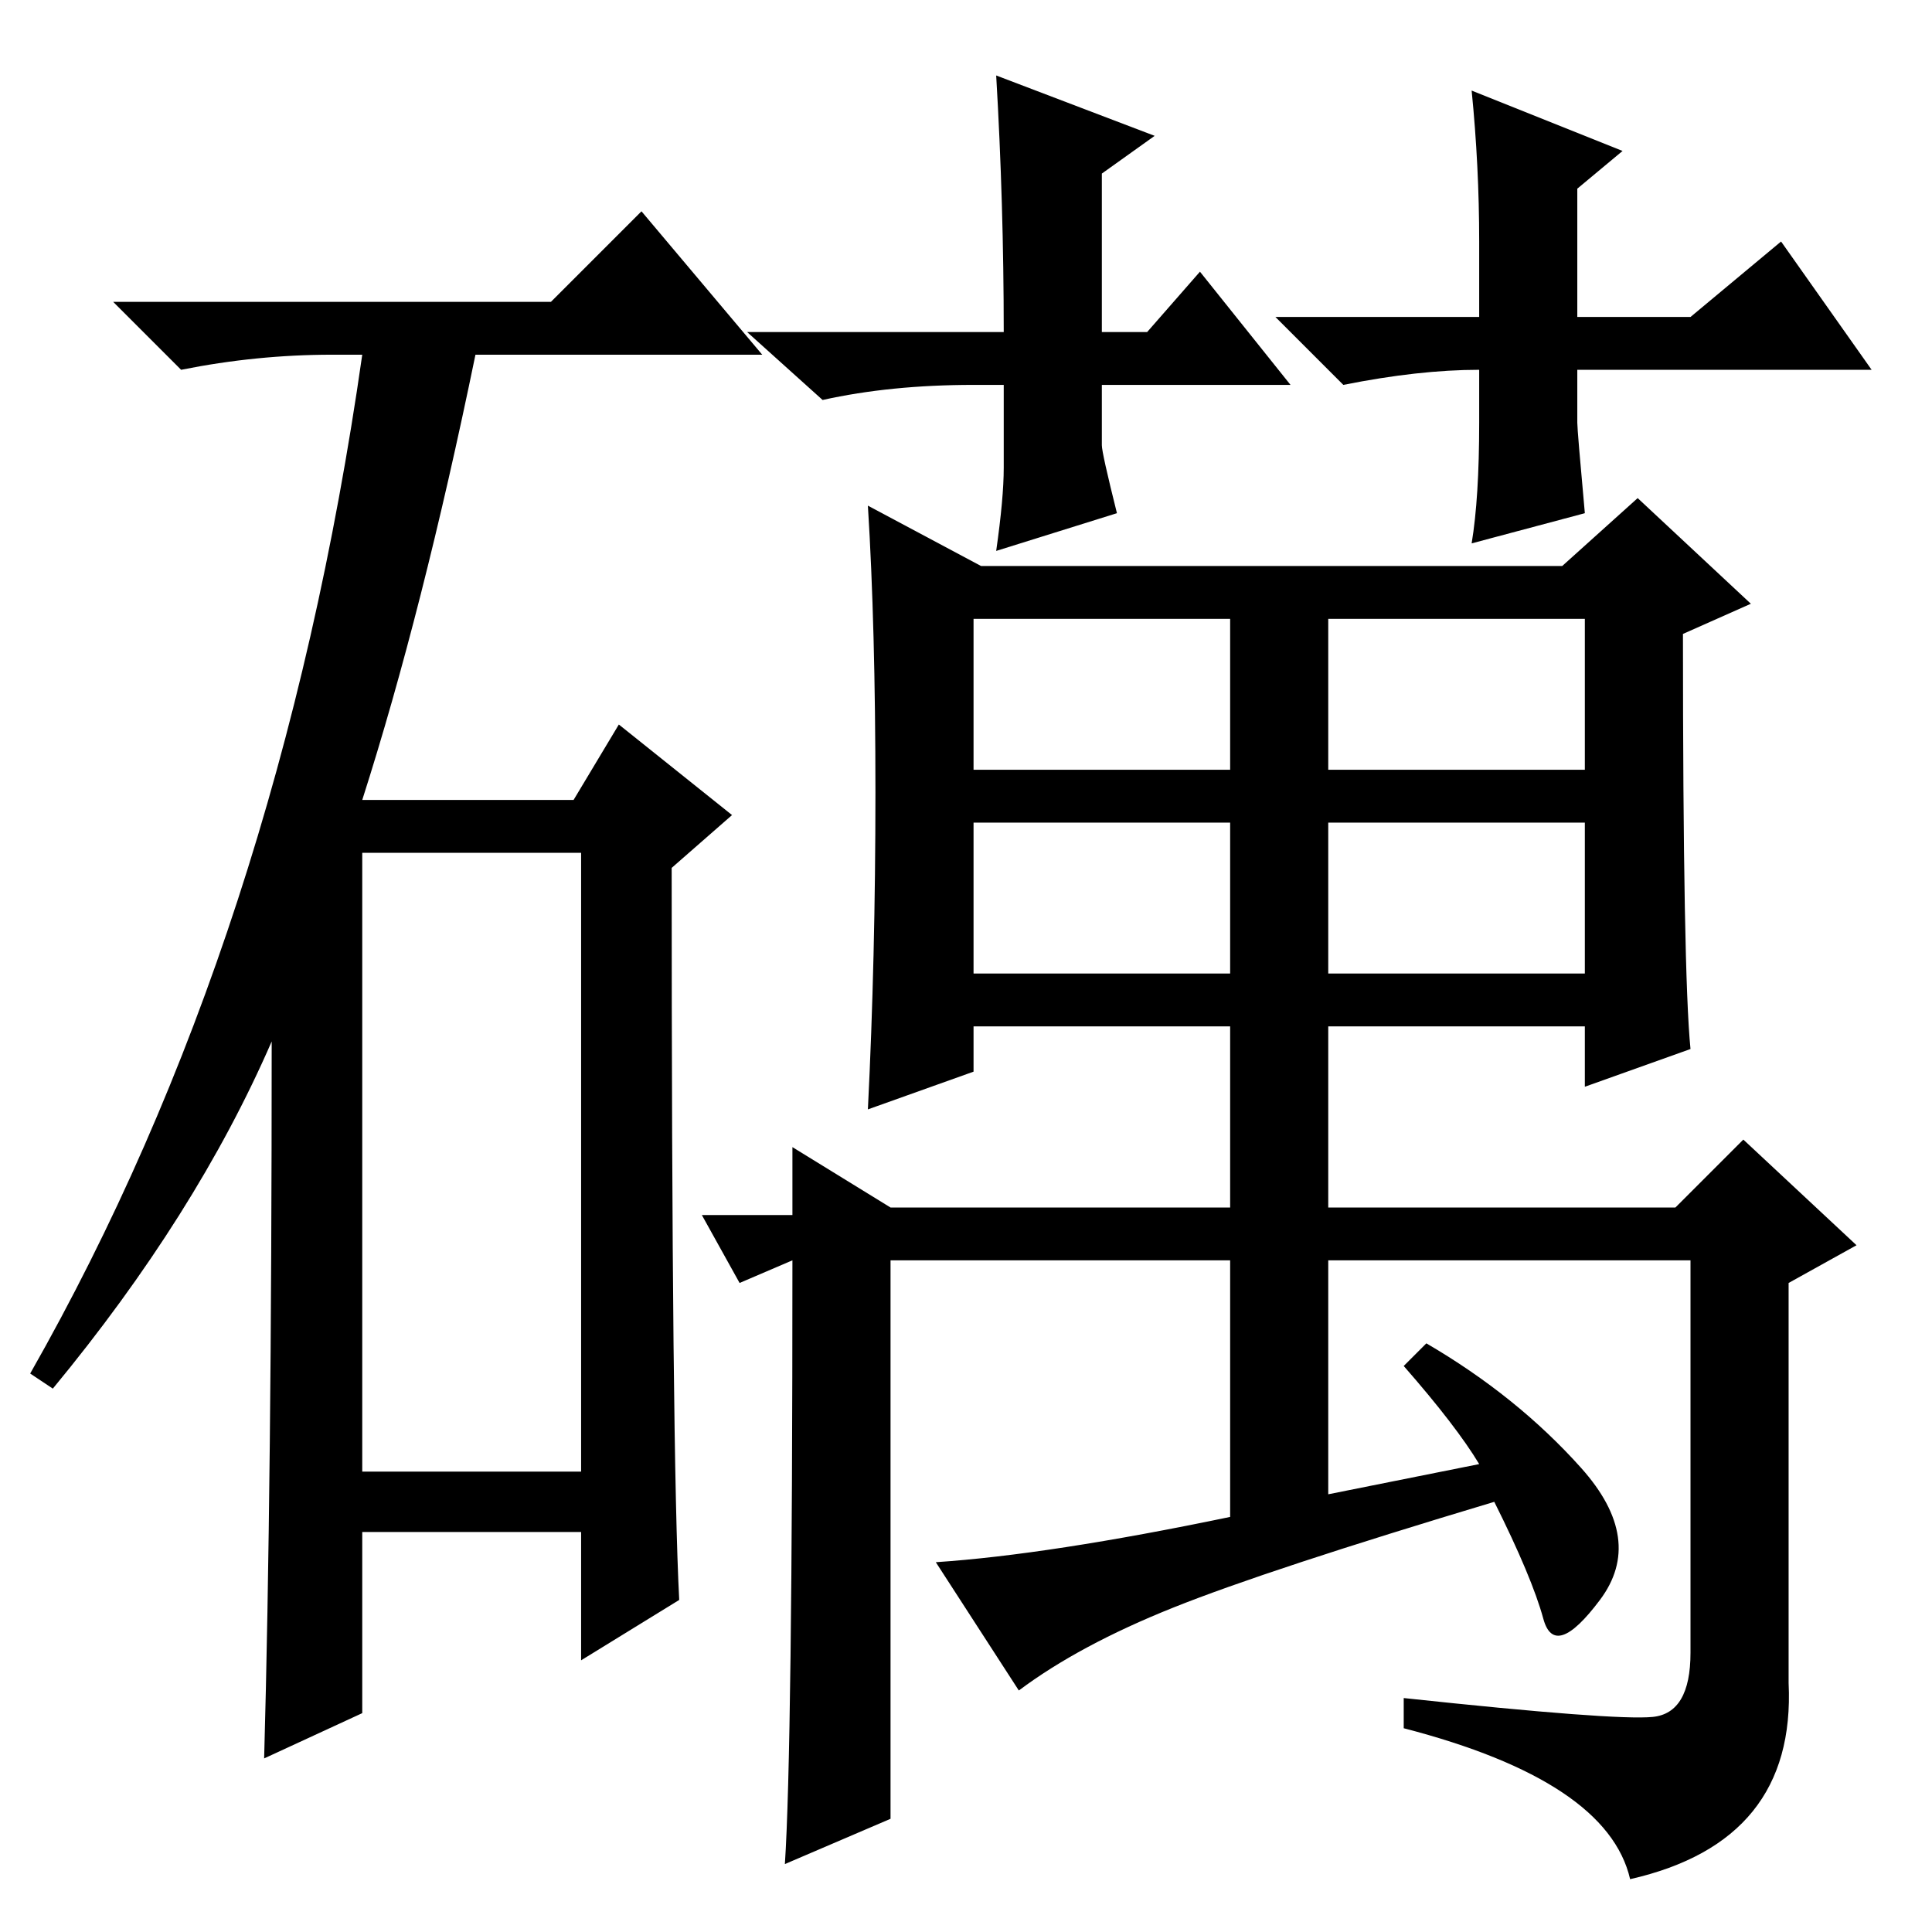 <?xml version="1.0" standalone="no"?>
<!DOCTYPE svg PUBLIC "-//W3C//DTD SVG 1.1//EN" "http://www.w3.org/Graphics/SVG/1.1/DTD/svg11.dtd" >
<svg xmlns="http://www.w3.org/2000/svg" xmlns:xlink="http://www.w3.org/1999/xlink" version="1.1" viewBox="0 -36 256 256">
  <g transform="matrix(1 0 0 -1 0 220)">
   <path fill="currentColor"
d="M73 216l12 12l16 -19h-38q-7 -34 -15 -59h28l6 10l15 -12l-8 -7q0 -78 1 -97l-13 -8v17h-29v-24l-13 -6q1 36 1 95q-10 -23 -29 -46l-3 2q33 58 44 135h-4q-10 0 -20 -2l-9 9h58zM48 61h29v82h-29v-82zM116 151q0 22 -1 38l15 -8h77l10 9l15 -14l-9 -4q0 -45 1 -55
l-14 -5v8h-34v-24h46l9 9l15 -14l-9 -5v-53q1 -21 -21 -26q-3 13 -30 20v4q28 -3 33 -2.5t5 8.5v52h-48v-31l20 4q-3 5 -10 13l3 3q12 -7 20.5 -16.5t2.5 -17.5t-7.5 -2.5t-6.5 15.5q-30 -9 -42.5 -14t-20.5 -11l-11 17q15 1 39 6v34h-45v-74l-14 -6q1 15 1 80l-7 -3l-5 9
h12v9l13 -8h45v24h-34v-6l-14 -5q1 20 1 42zM210 147h-34v-20h34v20zM163 147h-34v-20h34v20zM210 174h-34v-20h34v20zM163 174h-34v-20h34v20zM171 205h-25v-8q0 -1 2 -9l-16 -5q1 7 1 11v11h-4q-11 0 -20 -2l-10 9h34q0 17 -1 34l21 -8l-7 -5v-21h6l7 8zM248 207h-39v-7
q0 -1 1 -12l-15 -4q1 6 1 16v7q-8 0 -18 -2l-9 9h27v10q0 10 -1 20l20 -8l-6 -5v-17h15l12 10z" />
  </g>

</svg>

